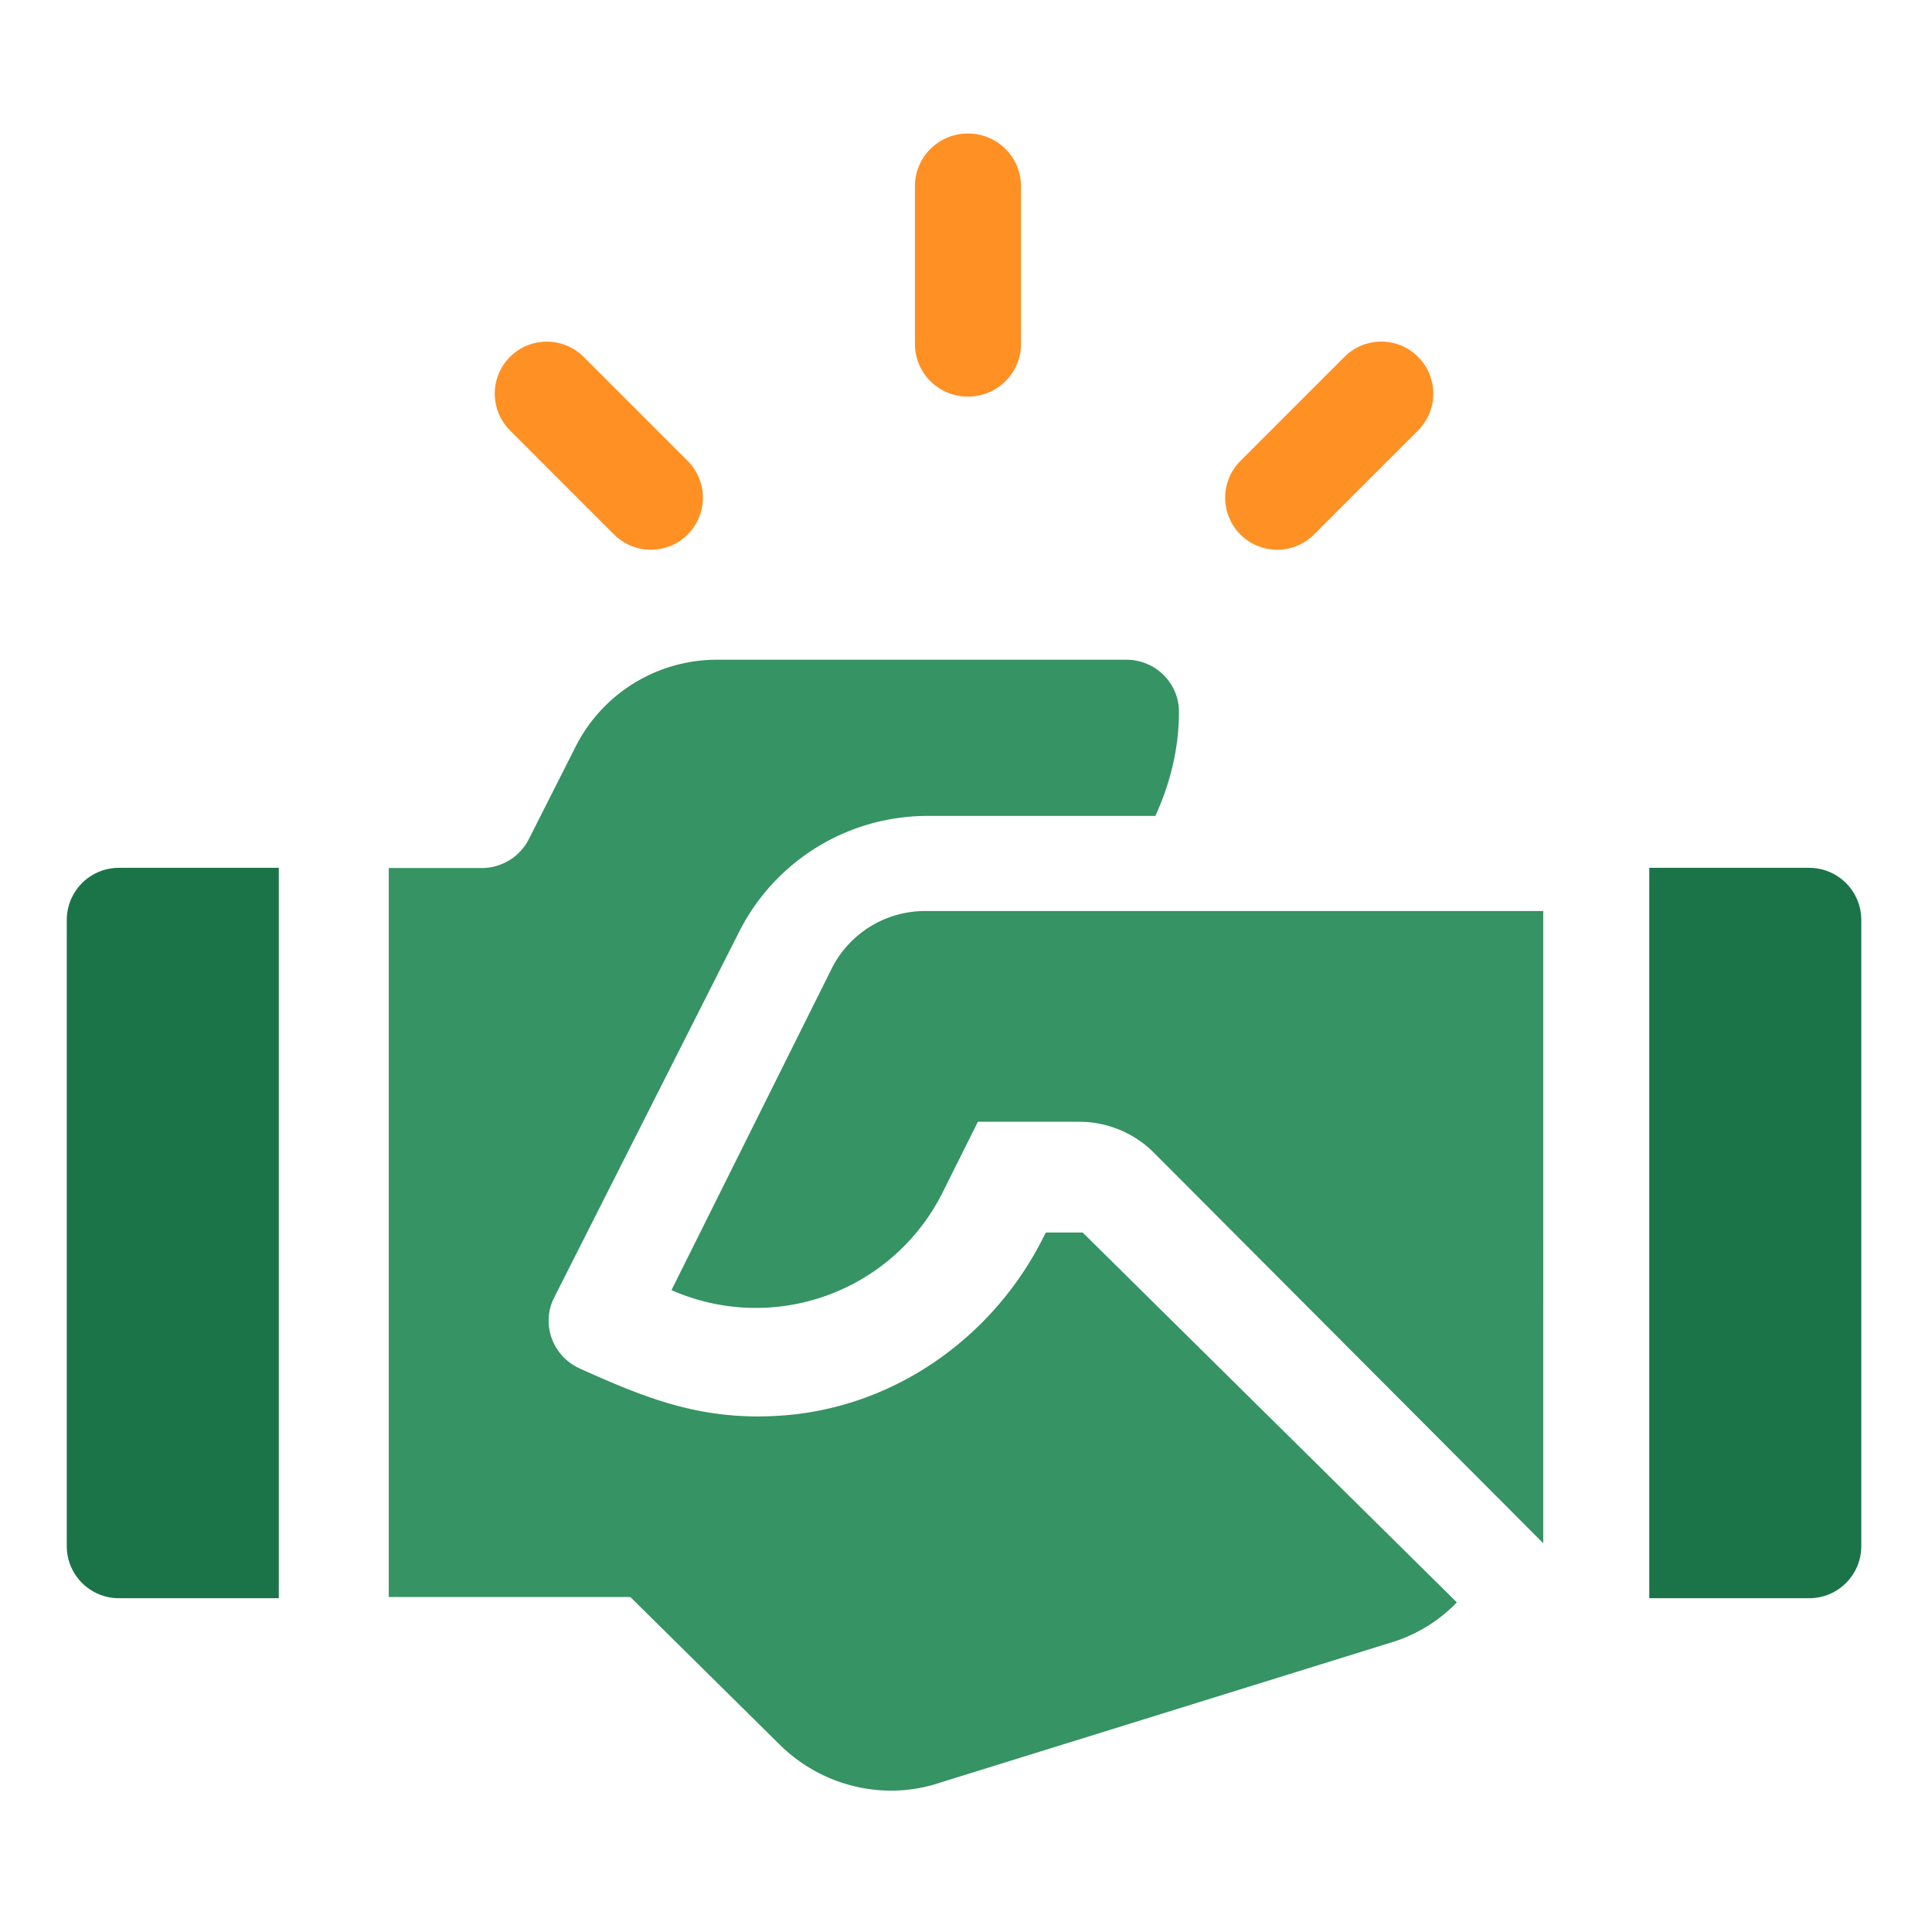 <svg xmlns="http://www.w3.org/2000/svg" width="59" height="59" viewBox="0 0 59 59">
    <g fill="none" fill-rule="evenodd">
        <path fill="#FF9024" d="M29.56 4.077c-.895 0-1.619.719-1.619 1.607v4.82c0 .89.724 1.608 1.619 1.608s1.619-.719 1.619-1.607v-4.82c0-.889-.724-1.608-1.619-1.608zM21 14.076l-3.178-3.178a1.588 1.588 0 1 0-2.247 2.247l3.178 3.178A1.588 1.588 0 1 0 21 14.076zM43.305 10.898a1.588 1.588 0 0 0-2.247 0l-3.178 3.178a1.588 1.588 0 1 0 2.247 2.247l3.178-3.178c.62-.62.62-1.626 0-2.247z"/>
        <path fill="#1B7447" d="M55.25 26.502h-4.884v22.305h4.883c.88 0 1.592-.713 1.592-1.593V28.095c0-.88-.712-1.593-1.592-1.593zM3.631 26.502c-.88 0-1.592.713-1.592 1.593v19.119c0 .88.712 1.593 1.592 1.593h4.883V26.502H3.631z"/>
        <path fill="#369363" d="M28.258 27.821a3.19 3.19 0 0 0-2.87 1.779l-4.882 9.798a6.376 6.376 0 0 0 8.3-3.023l1.057-2.118h3.104c.845 0 1.672.344 2.268.942l11.893 11.929V27.821h-18.87z"/>
        <path fill="#369363" d="M33.063 37.639h-1.125l-.093.183c-1.52 3.004-4.483 5.125-7.87 5.399-2.492.201-4.219-.507-6.267-1.428-.832-.374-1.195-1.357-.785-2.166l5.66-11.193a6.445 6.445 0 0 1 5.757-3.517h6.943c.445-.976.72-2.04.72-3.18 0-.88-.719-1.59-1.608-1.59h-12.49a4.833 4.833 0 0 0-4.318 2.637l-1.438 2.844c-.273.539-.83.88-1.44.88h-2.837V48.77h7.378l4.557 4.505c1.321 1.306 3.224 1.718 4.866 1.175l13.739-4.269a4.664 4.664 0 0 0 2.078-1.247L33.063 37.639z"/>
    </g>
</svg>
